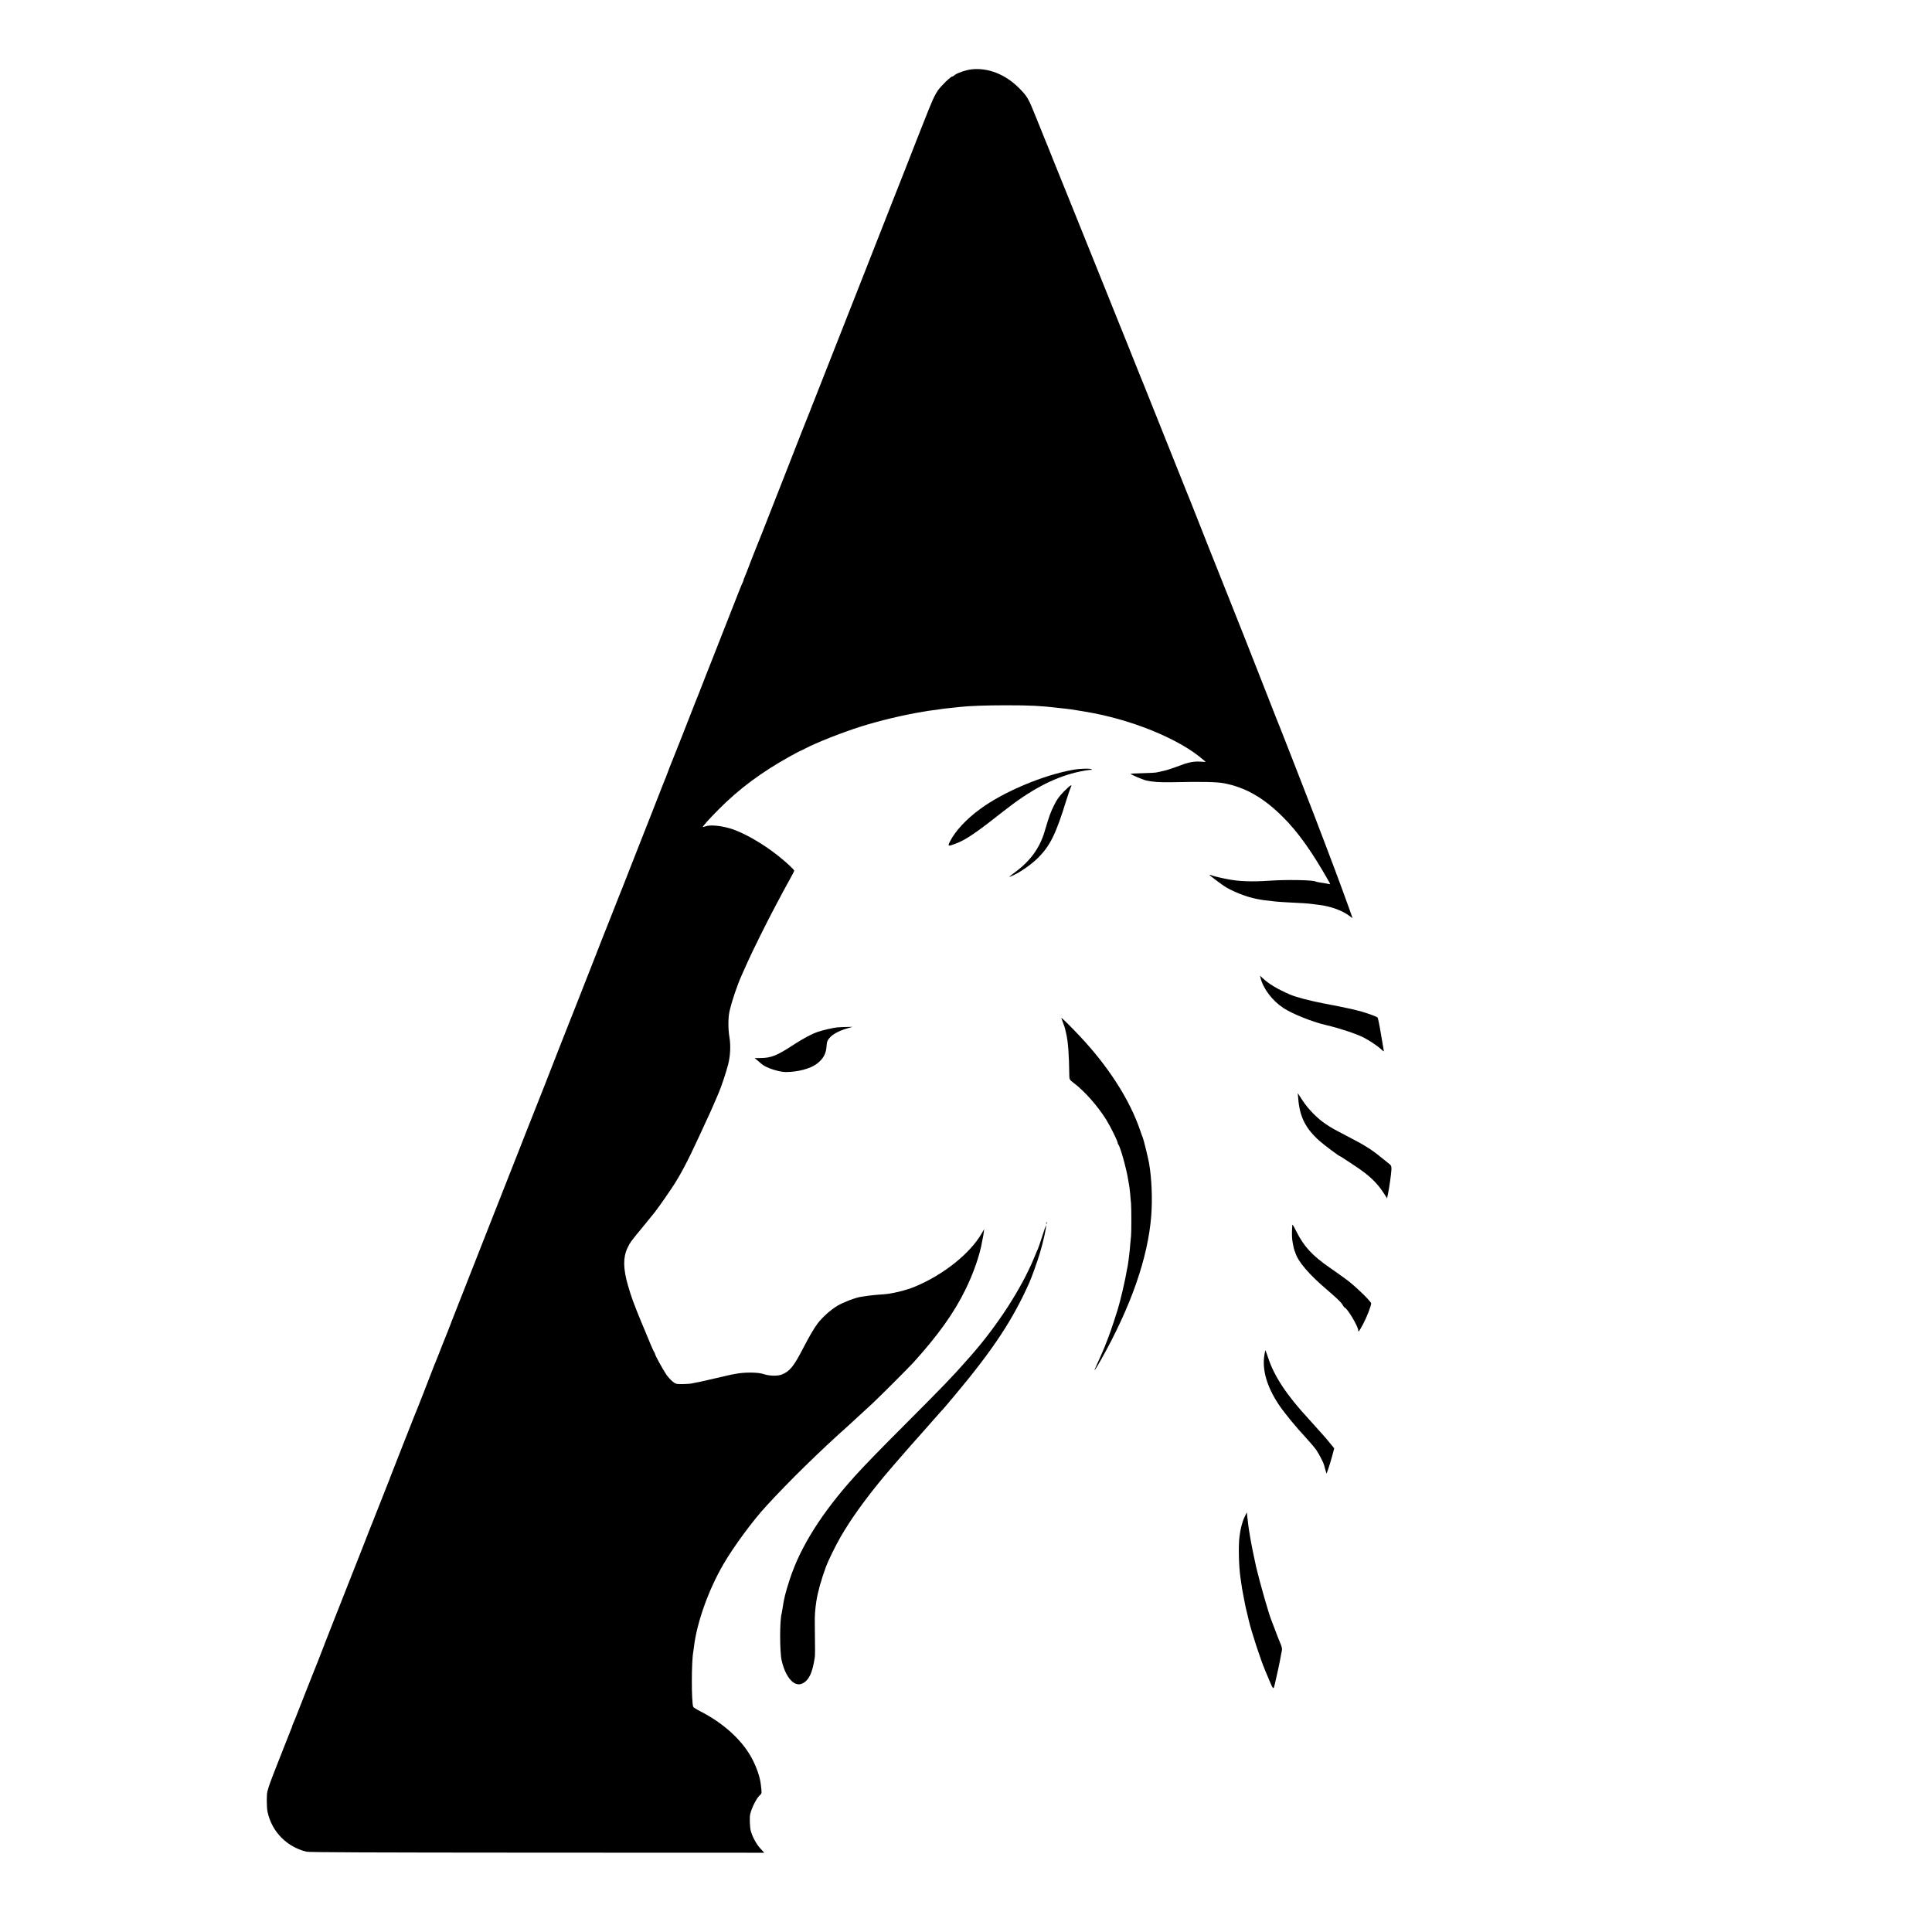 <?xml version="1.0" standalone="no"?>
<!DOCTYPE svg PUBLIC "-//W3C//DTD SVG 20010904//EN"
 "http://www.w3.org/TR/2001/REC-SVG-20010904/DTD/svg10.dtd">
<svg version="1.0" xmlns="http://www.w3.org/2000/svg"
 width="2401pt" height="2401pt" viewBox="0 0 2401 2401"
 preserveAspectRatio="xMidYMid meet">
<g transform="translate(0,2401) scale(0.1,-0.1)"
fill="#000000" stroke="none">
<path d="M12072 23148 c-67 -7 -195 -52 -213 -75 -6 -7 -17 -13 -23 -13 -21 0
-144 -120 -184 -179 -22 -33 -54 -95 -71 -138 -18 -43 -36 -87 -41 -98 -5 -11
-59 -148 -121 -305 -61 -157 -144 -368 -184 -470 -40 -102 -107 -270 -148
-375 -41 -104 -195 -496 -342 -870 -148 -374 -294 -745 -325 -825 -195 -496
-302 -768 -309 -785 -5 -11 -24 -58 -41 -105 -18 -47 -39 -98 -46 -115 -7 -16
-113 -284 -234 -595 -122 -311 -264 -673 -316 -805 -52 -132 -99 -249 -104
-260 -5 -11 -24 -60 -43 -110 -19 -49 -38 -99 -42 -110 -5 -11 -9 -22 -10 -25
-1 -3 -9 -22 -18 -44 -9 -21 -17 -42 -17 -47 0 -5 -5 -17 -10 -27 -6 -9 -49
-116 -96 -237 -137 -350 -274 -698 -283 -720 -5 -11 -41 -103 -81 -205 -39
-102 -75 -194 -80 -205 -5 -11 -29 -72 -54 -135 -87 -225 -257 -655 -266 -675
-10 -22 -94 -237 -95 -245 -1 -3 -9 -22 -18 -44 -9 -21 -17 -40 -17 -42 0 -2
-47 -121 -104 -266 -57 -145 -170 -432 -251 -638 -80 -206 -151 -384 -155
-395 -5 -11 -57 -141 -115 -290 -58 -148 -110 -279 -115 -290 -4 -11 -45 -112
-88 -225 -139 -355 -272 -694 -281 -715 -5 -11 -25 -60 -44 -110 -20 -49 -90
-229 -157 -399 -67 -170 -137 -350 -156 -400 -20 -50 -39 -100 -44 -111 -5
-11 -48 -119 -95 -240 -47 -121 -90 -229 -95 -240 -5 -11 -30 -74 -55 -140
-25 -66 -50 -129 -55 -140 -5 -11 -128 -324 -274 -695 -306 -780 -529 -1346
-541 -1375 -5 -11 -9 -22 -9 -25 -2 -6 -105 -268 -117 -295 -4 -11 -22 -56
-39 -100 -17 -44 -35 -89 -40 -100 -5 -11 -21 -49 -34 -85 -26 -71 -211 -543
-226 -575 -4 -11 -69 -175 -144 -365 -74 -190 -141 -358 -147 -375 -7 -16 -13
-32 -13 -35 -2 -7 -195 -496 -211 -535 -13 -30 -41 -101 -128 -325 -60 -152
-232 -589 -365 -925 -58 -148 -107 -272 -108 -275 0 -3 -6 -18 -13 -35 -6 -16
-34 -88 -62 -160 -28 -71 -57 -143 -64 -160 -7 -16 -49 -124 -95 -240 -128
-327 -140 -358 -156 -392 -8 -17 -14 -34 -14 -38 0 -4 -6 -21 -14 -38 -8 -18
-71 -178 -141 -357 -116 -295 -135 -346 -152 -414 -11 -44 -10 -197 2 -253 53
-246 237 -434 483 -495 35 -8 778 -11 2868 -12 l2822 -1 -48 52 c-51 55 -101
148 -120 222 -12 45 -16 168 -7 206 22 88 82 204 126 241 19 17 19 23 6 129
-11 94 -53 214 -111 323 -119 224 -351 437 -638 583 -47 24 -88 50 -91 57 -23
60 -23 565 1 685 2 12 6 42 9 67 36 298 180 702 365 1020 123 213 366 544 535
726 283 309 668 685 1009 989 6 6 68 62 136 125 69 63 147 135 174 160 77 71
456 450 511 511 308 342 499 610 642 900 101 204 182 440 208 599 3 19 8 42
10 50 2 8 7 35 10 60 l6 45 -32 -55 c-145 -250 -477 -514 -829 -660 -115 -48
-292 -90 -400 -96 -87 -5 -179 -15 -270 -30 -71 -11 -217 -67 -294 -112 -80
-48 -188 -144 -243 -217 -48 -64 -104 -159 -187 -320 -112 -217 -164 -280
-263 -318 -52 -20 -157 -17 -228 8 -67 22 -236 23 -345 1 -8 -1 -33 -6 -55
-10 -22 -5 -112 -25 -200 -46 -147 -35 -221 -51 -300 -65 -16 -3 -65 -5 -108
-6 -75 0 -80 1 -122 35 -23 20 -59 59 -78 89 -45 68 -137 236 -137 252 0 6 -4
15 -9 20 -9 10 -40 82 -161 375 -94 228 -124 310 -166 455 -60 208 -62 347 -7
464 32 69 47 89 198 271 66 80 130 159 142 175 12 17 38 53 59 80 21 28 88
124 149 215 108 162 192 320 340 640 162 350 167 362 200 440 15 36 35 83 45
105 31 70 97 267 120 360 27 110 32 235 15 335 -17 99 -17 244 1 322 29 127
93 317 149 443 12 28 46 104 76 170 55 125 252 521 340 685 28 52 73 138 101
190 28 52 70 130 94 172 24 43 44 81 44 87 0 13 -92 100 -195 182 -197 158
-445 299 -610 346 -124 35 -244 44 -299 23 -16 -6 -30 -9 -32 -8 -5 6 83 105
196 218 253 256 536 466 894 664 66 36 122 66 125 66 4 0 28 12 55 26 134 72
459 200 689 273 228 73 539 147 777 186 25 4 52 8 60 10 18 3 102 15 145 20
17 2 46 6 65 9 19 3 65 8 101 11 36 4 79 8 95 10 103 12 319 20 574 20 303 0
424 -7 640 -32 30 -4 66 -7 80 -9 29 -2 93 -11 170 -24 30 -5 71 -12 90 -15
565 -93 1162 -336 1460 -594 l35 -30 -71 4 c-85 5 -153 -10 -289 -63 -55 -21
-127 -44 -160 -51 -33 -8 -73 -16 -90 -20 -16 -4 -95 -8 -175 -10 -80 -2 -147
-5 -149 -7 -7 -6 140 -70 189 -82 82 -20 173 -26 325 -23 374 8 549 4 641 -12
267 -49 499 -181 739 -422 186 -185 357 -425 566 -793 23 -40 24 -45 2 -38
-10 3 -36 7 -58 11 -65 9 -98 16 -105 20 -30 19 -364 25 -575 10 -220 -15
-380 -9 -525 20 -88 17 -178 39 -202 50 -10 4 -18 5 -18 2 0 -4 110 -88 178
-135 89 -62 280 -139 407 -163 84 -16 87 -16 240 -33 22 -3 96 -7 165 -11 146
-6 255 -14 290 -20 14 -2 50 -7 80 -10 138 -16 284 -67 371 -131 l48 -35 -43
123 c-40 113 -134 367 -170 463 -8 22 -63 166 -121 320 -105 277 -175 459
-240 625 -19 47 -99 254 -179 460 -81 206 -150 384 -155 395 -6 11 -71 178
-146 370 -184 470 -421 1070 -444 1125 -11 25 -137 342 -281 705 -291 736
-273 691 -288 725 -6 14 -129 320 -272 680 -144 360 -265 664 -270 675 -4 11
-15 36 -23 55 -8 19 -45 112 -82 205 -37 94 -73 184 -80 200 -7 17 -59 145
-115 285 -56 140 -144 359 -195 485 -51 127 -186 462 -300 745 -114 283 -213
529 -220 545 -7 17 -45 111 -85 210 -39 99 -75 189 -80 200 -5 11 -19 45 -31
75 -12 30 -27 69 -34 85 -7 17 -45 111 -85 210 -89 223 -104 248 -205 350
-171 172 -386 256 -593 233z"/>
<path d="M13340 14444 c-372 -65 -866 -272 -1159 -488 -172 -125 -310 -274
-375 -403 -32 -64 -27 -65 82 -23 119 46 253 138 581 397 332 262 607 410 896
482 81 20 183 37 198 33 5 -1 6 2 3 7 -8 13 -138 10 -226 -5z"/>
<path d="M13221 14173 c-60 -62 -86 -98 -123 -173 -44 -89 -61 -137 -118 -330
-58 -194 -173 -355 -350 -488 -97 -73 -100 -75 -70 -64 95 36 244 137 335 226
156 154 228 301 360 731 21 66 44 132 51 148 26 49 -5 31 -85 -50z"/>
<path d="M15666 11855 c32 -131 146 -281 282 -371 108 -72 361 -174 527 -212
167 -39 377 -108 470 -155 64 -32 170 -102 215 -143 38 -35 41 -36 36 -13 -3
13 -19 107 -36 208 -16 101 -35 190 -40 196 -6 7 -66 31 -133 53 -110 37 -209
59 -537 122 -173 33 -342 78 -415 109 -160 69 -264 131 -343 205 l-33 31 7
-30z"/>
<path d="M13190 11359 c0 -2 9 -29 21 -59 12 -30 22 -62 24 -70 2 -8 9 -37 15
-65 24 -103 35 -249 39 -526 1 -44 4 -49 55 -88 133 -99 300 -289 405 -458 52
-84 141 -265 141 -286 0 -7 4 -17 9 -22 23 -26 99 -295 121 -435 7 -41 14 -83
16 -94 2 -10 6 -51 10 -90 3 -39 7 -89 10 -111 5 -49 5 -371 0 -405 -2 -14 -7
-65 -11 -114 -4 -50 -8 -97 -10 -105 -1 -9 -6 -43 -9 -76 -4 -33 -9 -67 -11
-75 -2 -8 -7 -31 -10 -50 -22 -133 -81 -385 -115 -495 -34 -108 -71 -222 -77
-235 -3 -8 -7 -19 -8 -25 -4 -14 -64 -173 -80 -210 -7 -16 -27 -64 -45 -105
-18 -41 -43 -97 -56 -124 -46 -95 -15 -56 59 76 372 661 583 1266 624 1788 16
213 6 464 -27 654 -14 75 -67 294 -79 321 -5 11 -19 49 -31 85 -130 384 -399
802 -760 1183 -115 122 -220 225 -220 216z"/>
<path d="M10405 11242 c-53 -5 -178 -34 -240 -55 -79 -27 -177 -79 -300 -159
-213 -139 -280 -166 -418 -167 l-69 -1 34 -27 c18 -16 42 -36 53 -46 51 -46
218 -101 305 -100 151 2 300 42 380 102 83 63 118 127 123 231 3 42 10 61 34
89 38 46 116 89 213 118 l75 22 -80 -2 c-44 -1 -93 -3 -110 -5z"/>
<path d="M16134 10355 c18 -224 91 -368 261 -521 62 -55 248 -194 260 -194 2
0 24 -13 47 -29 24 -16 86 -57 138 -91 173 -114 270 -206 350 -328 l48 -74 10
49 c16 71 41 251 44 307 1 38 -2 51 -19 65 -11 9 -54 43 -94 76 -137 112 -212
159 -449 282 -179 93 -174 91 -259 147 -101 68 -210 179 -283 289 l-60 92 6
-70z"/>
<path d="M13002 8810 c0 -14 2 -19 5 -12 2 6 2 18 0 25 -3 6 -5 1 -5 -13z"/>
<path d="M16059 8770 c-6 -106 -4 -152 8 -215 7 -38 16 -77 20 -85 3 -8 7 -17
8 -20 35 -119 170 -277 412 -482 93 -79 161 -144 174 -168 13 -22 26 -40 29
-40 29 0 170 -236 170 -284 0 -28 10 -14 63 85 43 81 97 220 97 251 0 24 -200
217 -301 292 -53 39 -150 108 -215 153 -214 148 -319 261 -413 448 -47 93 -51
98 -52 65z"/>
<path d="M12951 8642 c-24 -75 -48 -144 -52 -152 -4 -8 -27 -60 -49 -115 -157
-380 -456 -841 -786 -1215 -12 -14 -42 -47 -66 -74 -148 -170 -289 -316 -738
-766 -344 -344 -522 -528 -642 -661 -408 -454 -672 -873 -804 -1279 -54 -166
-72 -239 -90 -365 -3 -22 -7 -46 -9 -53 -26 -78 -26 -475 -1 -587 49 -215 160
-337 261 -285 80 41 122 132 151 325 4 28 4 88 0 410 -2 108 4 185 19 284 19
120 56 255 120 431 27 74 118 260 185 376 124 214 298 458 531 739 35 42 213
250 219 255 3 3 32 36 65 75 33 38 67 76 75 85 16 17 130 145 160 180 10 11
46 53 81 92 35 40 82 93 104 118 22 25 43 47 46 50 3 3 64 75 135 160 476 568
720 938 926 1400 27 59 106 280 132 370 41 134 86 340 75 340 -2 0 -24 -62
-48 -138z"/>
<path d="M15713 7168 c-29 -179 30 -387 172 -603 71 -108 202 -269 359 -439
44 -48 95 -108 112 -132 32 -45 92 -161 99 -191 2 -10 10 -38 17 -63 l14 -44
21 59 c12 33 33 104 48 158 l26 98 -55 67 c-30 37 -67 81 -83 98 -122 136
-164 182 -184 205 -267 289 -422 522 -498 752 -18 54 -34 97 -35 97 -2 0 -8
-28 -13 -62z"/>
<path d="M15467 5158 c-29 -61 -51 -146 -63 -243 -15 -112 -9 -366 11 -505 2
-14 7 -47 11 -75 8 -58 7 -55 28 -165 20 -108 32 -164 53 -245 2 -11 8 -36 13
-55 32 -139 148 -492 205 -625 7 -16 27 -64 44 -105 57 -135 56 -134 75 -54
23 94 63 281 70 326 3 21 10 55 15 77 7 32 4 49 -21 107 -16 38 -45 112 -64
164 -19 52 -39 104 -44 115 -28 63 -145 473 -189 660 -25 109 -68 325 -76 380
-3 22 -7 49 -10 60 -5 24 -13 88 -23 175 l-7 65 -28 -57z"/>
</g>
</svg>
